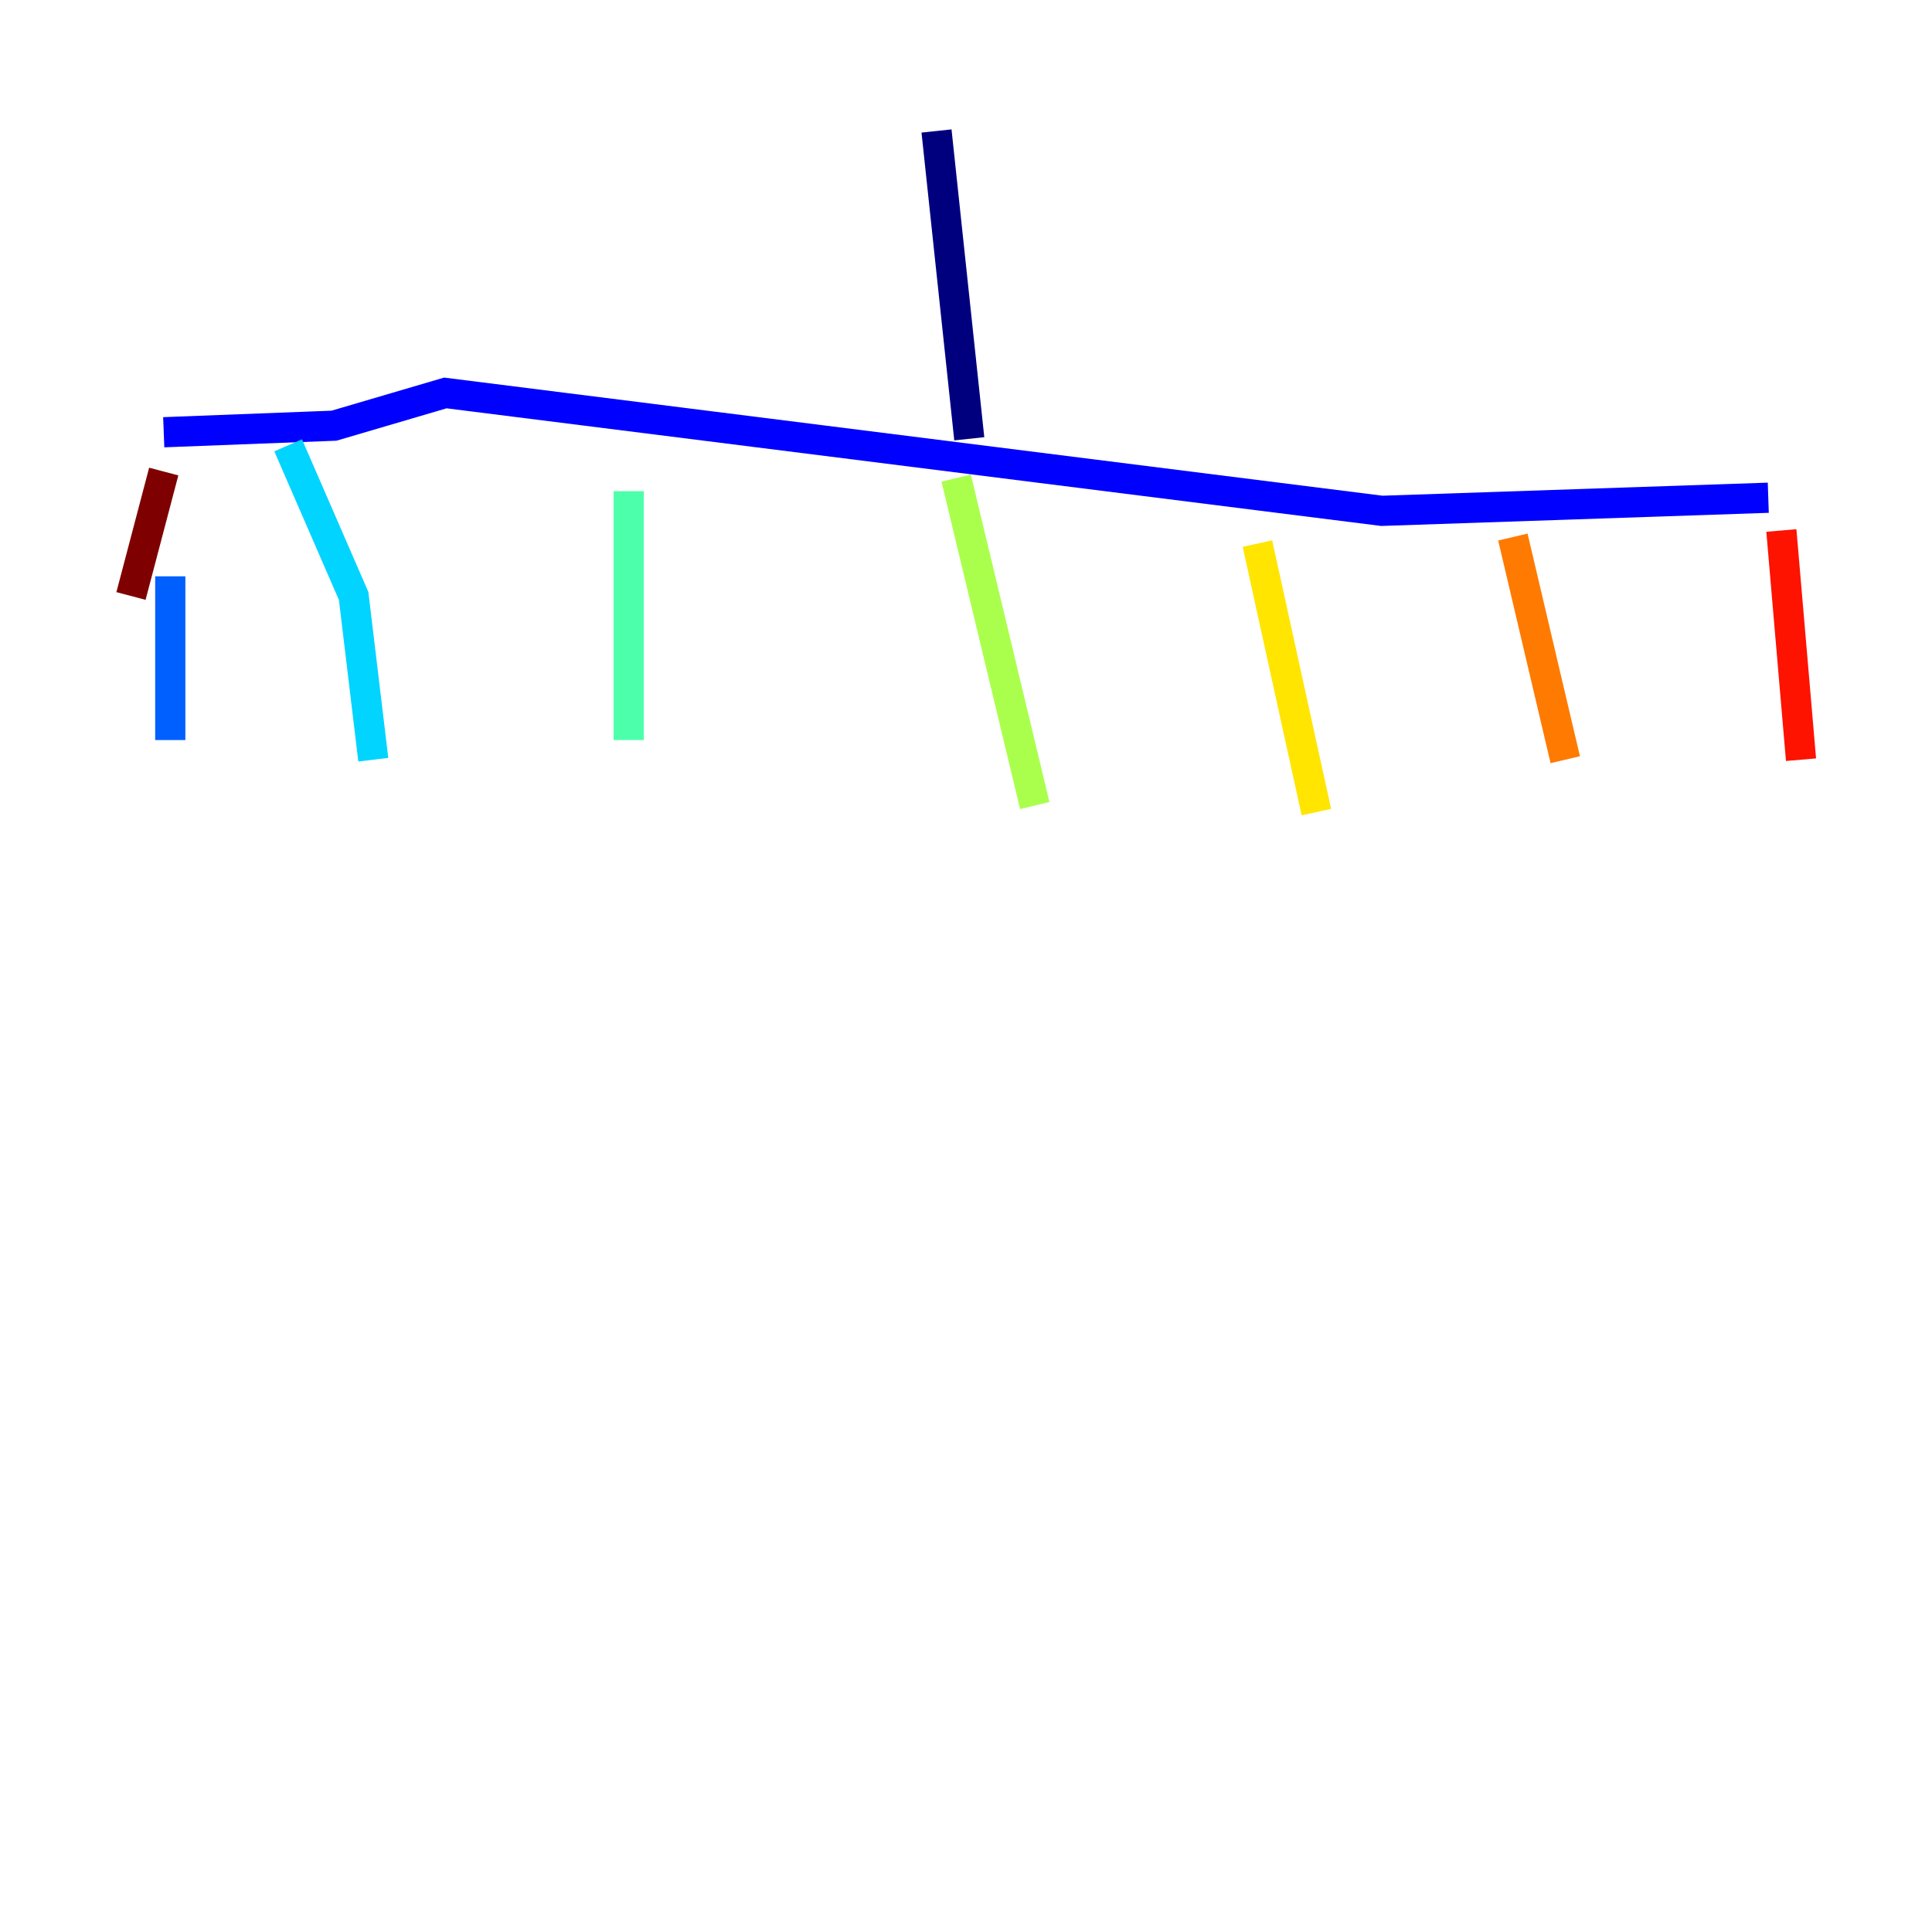 <?xml version="1.0" encoding="utf-8" ?>
<svg baseProfile="tiny" height="128" version="1.2" viewBox="0,0,128,128" width="128" xmlns="http://www.w3.org/2000/svg" xmlns:ev="http://www.w3.org/2001/xml-events" xmlns:xlink="http://www.w3.org/1999/xlink"><defs /><polyline fill="none" points="62.047,8.678 64.217,29.071" stroke="#00007f" stroke-width="2" /><polyline fill="none" points="117.153,32.976 91.552,33.844 29.505,26.034 22.129,28.203 10.848,28.637" stroke="#0000fe" stroke-width="2" /><polyline fill="none" points="11.281,38.183 11.281,49.031" stroke="#0060ff" stroke-width="2" /><polyline fill="none" points="19.091,29.505 23.43,39.485 24.732,50.332" stroke="#00d4ff" stroke-width="2" /><polyline fill="none" points="41.654,32.542 41.654,49.031" stroke="#4cffaa" stroke-width="2" /><polyline fill="none" points="63.349,31.675 68.556,53.37" stroke="#aaff4c" stroke-width="2" /><polyline fill="none" points="83.308,36.014 87.214,53.803" stroke="#ffe500" stroke-width="2" /><polyline fill="none" points="100.231,35.58 103.702,50.332" stroke="#ff7a00" stroke-width="2" /><polyline fill="none" points="118.02,35.146 119.322,50.332" stroke="#fe1200" stroke-width="2" /><polyline fill="none" points="10.848,31.241 8.678,39.485" stroke="#7f0000" stroke-width="2" /></svg>